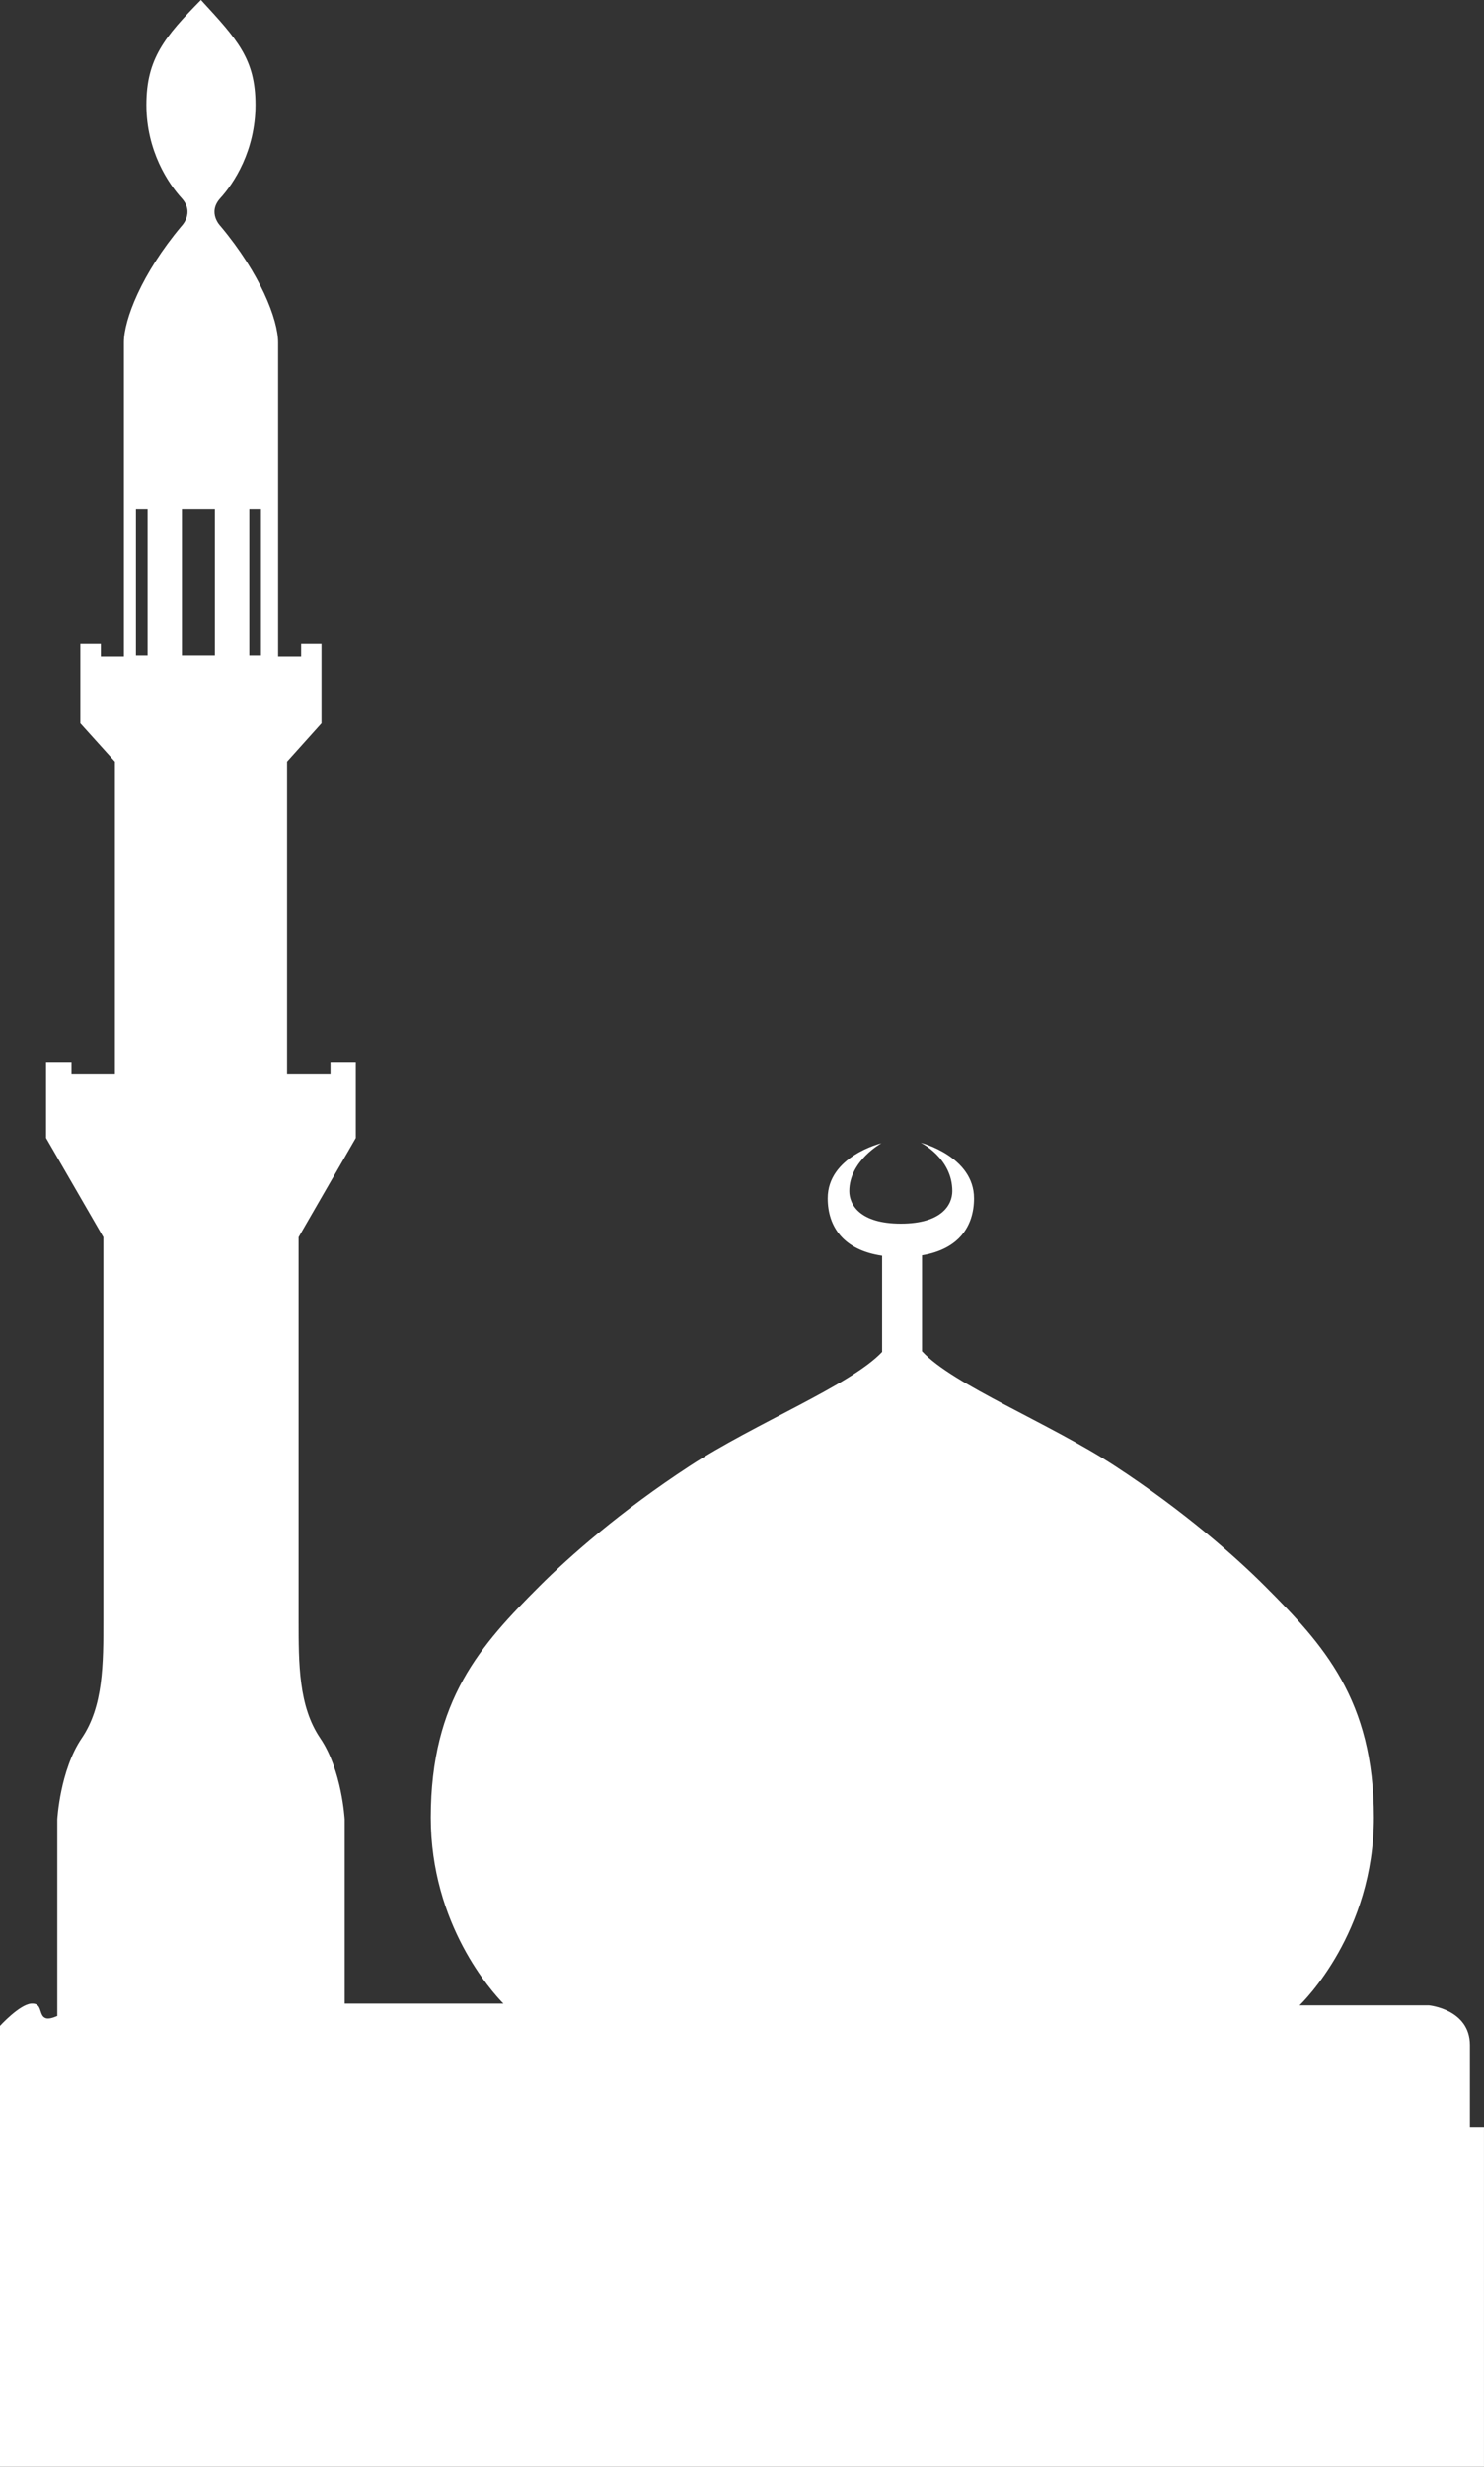 <?xml version="1.0" encoding="UTF-8"?>
<svg version="1.0" viewBox="0 0 346.19 575.03" xmlns="http://www.w3.org/2000/svg" fill="#fff">
 <rect x="0" y="0" width="346.19" height="575.03" fill="#333333" stroke="none"/>
 <g transform="translate(-85.219 -51.875)">
  <path d="m132.09 51.875c-8.475 8.612-12.719 13.712-12.719 24.438s5.09 18.324 8.219 21.75c3.128 3.426-0.062 6.562-0.062 6.562-9.236 11.024-13.406 21.731-13.406 27.094v73.25h-5.375v-2.938h-4.781v18.469l8.062 8.938v72.719h-10.125v-2.688h-5.938v17.688l13.375 23.125v89.094c0 10.428 0.002 20.27-5.062 27.719-5.065 7.449-5.688 18.875-5.688 18.875v45.844c-1.021 0.446-2.069 0.755-2.75 0.5-1.685-0.632-0.605-3.586-3.344-3.375-2.739 0.211-7.281 5.188-7.281 5.188v102.78h346.19v-79.25h-3.281s1e-5 -10.72 0-19.062c0-8.342-9.531-9.25-9.531-9.25h-30.219c0.865-0.83 17.344-16.997 17.344-43.781 0-27.5-11.804-40.335-25.375-53.906-6.87-6.87-18.866-17.492-35-28.031-15.343-10.023-37.867-18.954-45.031-26.75v-22.375c8.65-1.451 12.125-6.816 12.125-13.281 1e-5 -9.796-12.438-12.969-12.438-12.969 1e-5 -1e-5 7.375 3.591 7.375 11.281 0 3.16-2.414 7.594-12 7.594-9.586-1e-5 -12.031-4.434-12.031-7.594 0-7.059 7.5-11.156 7.5-11.156 0 1e-5 -12.531 3.027-12.531 12.844-1e-5 6.604 3.67 12.067 12.688 13.375v22.438c-7.314 7.76-29.662 16.636-44.906 26.594-16.134 10.539-28.161 21.161-35.031 28.031-13.571 13.571-25.344 26.406-25.344 53.906 0 24.922 14.243 40.626 16.938 43.375h-37.031v-42.969c0-1e-5 -0.623-11.426-5.688-18.875-5.065-7.449-5.062-17.291-5.062-27.719v-89.094l13.344-23.125v-17.688h-5.906v2.688h-10.125v-72.719l8.031-8.938v-18.469h-4.75v2.938h-5.375c-1e-5 0 0-67.887 0-73.25-1e-5 -5.363-4.17-16.07-13.406-27.094 1e-5 0-3.191-3.136-0.062-6.562s8.188-11.024 8.188-21.75c1e-5 -10.726-4.244-15.235-12.719-24.438zm-15.156 118.72h2.719v34.125h-2.719v-34.125zm10.719 0h7.688v34.125h-7.688v-34.125zm15.719 0h2.719v34.125h-2.719v-34.125z" fill-rule="evenodd"/>
 </g>
</svg>
